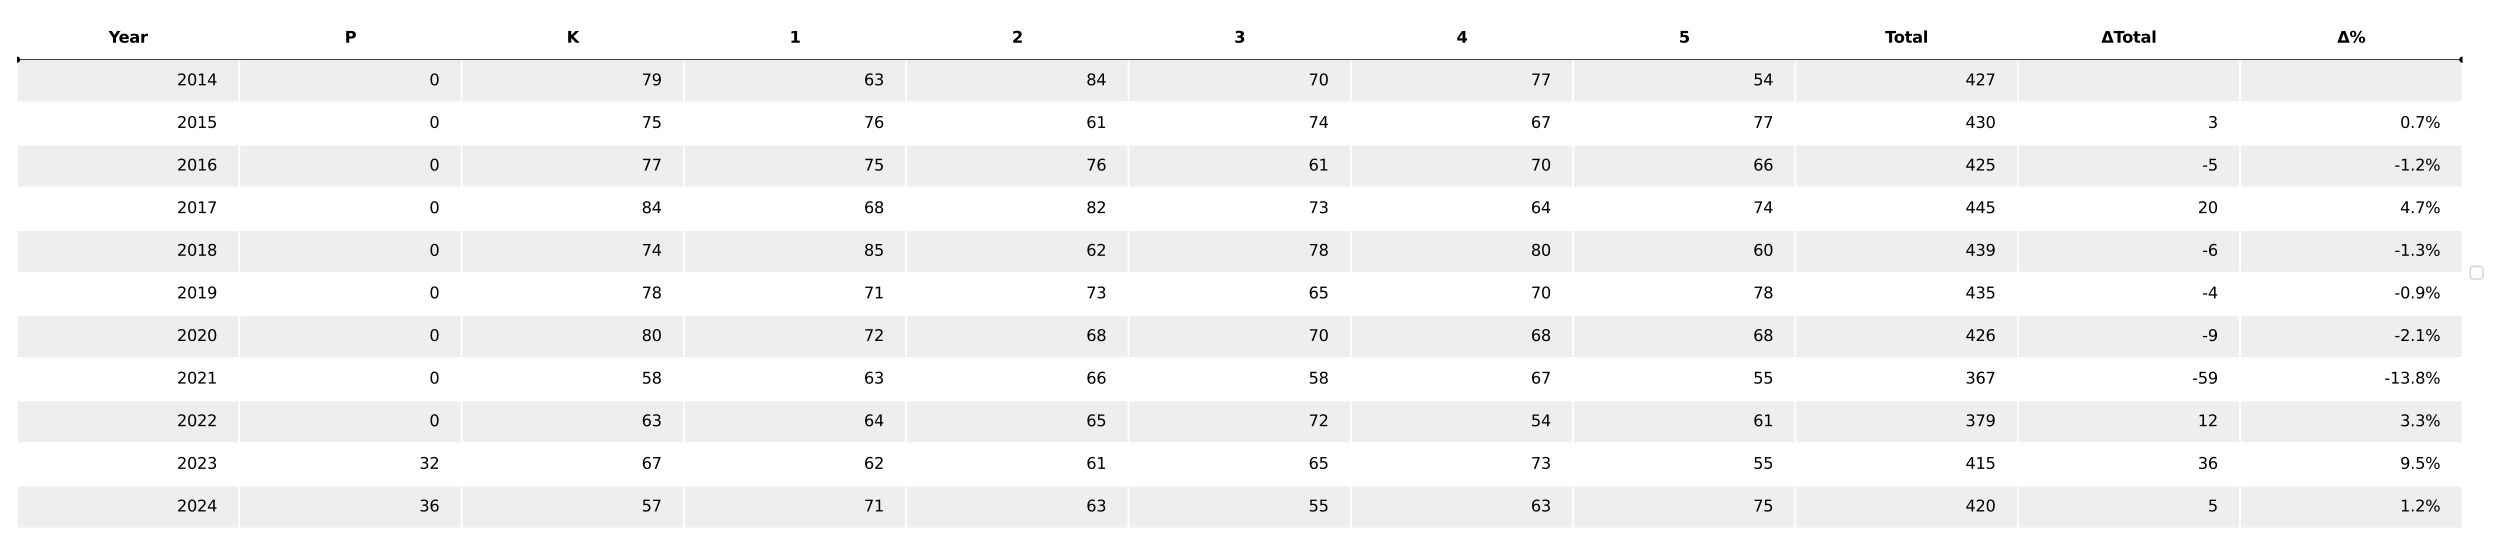 <?xml version="1.0" encoding="utf-8" standalone="no"?>
<!DOCTYPE svg PUBLIC "-//W3C//DTD SVG 1.1//EN"
  "http://www.w3.org/Graphics/SVG/1.1/DTD/svg11.dtd">
<svg xmlns:xlink="http://www.w3.org/1999/xlink" width="1584pt" height="345.6pt" viewBox="0 0 1584 345.6" xmlns="http://www.w3.org/2000/svg" version="1.1">
 <defs>
  <style type="text/css">*{stroke-linejoin: round; stroke-linecap: butt}</style>
 </defs>
 <g id="figure_1">
  <g id="patch_1">
   <path d="M 0 345.6 
L 1584 345.6 
L 1584 0 
L 0 0 
z
" style="fill: #ffffff"/>
  </g>
  <g id="axes_1">
   <g id="table_1">
    <g id="patch_2">
     <path d="M 10.8 37.8 
L 151.655 37.8 
L 151.655 10.8 
L 10.8 10.8 
z
" style="fill: #ffffff; stroke: #ffffff; stroke-linejoin: miter"/>
    </g>
    <g id="text_1">
     <!-- Year -->
     <g transform="translate(68.832 27.059) scale(0.1 -0.1)">
      <defs>
       <path id="DejaVuSans-Bold-59" d="M -63 4666 
L 1253 4666 
L 2316 3003 
L 3378 4666 
L 4697 4666 
L 2919 1966 
L 2919 0 
L 1716 0 
L 1716 1966 
L -63 4666 
z
" transform="scale(0.016)"/>
       <path id="DejaVuSans-Bold-65" d="M 4031 1759 
L 4031 1441 
L 1416 1441 
Q 1456 1047 1700 850 
Q 1944 653 2381 653 
Q 2734 653 3104 758 
Q 3475 863 3866 1075 
L 3866 213 
Q 3469 63 3072 -14 
Q 2675 -91 2278 -91 
Q 1328 -91 801 392 
Q 275 875 275 1747 
Q 275 2603 792 3093 
Q 1309 3584 2216 3584 
Q 3041 3584 3536 3087 
Q 4031 2591 4031 1759 
z
M 2881 2131 
Q 2881 2450 2695 2645 
Q 2509 2841 2209 2841 
Q 1884 2841 1681 2658 
Q 1478 2475 1428 2131 
L 2881 2131 
z
" transform="scale(0.016)"/>
       <path id="DejaVuSans-Bold-61" d="M 2106 1575 
Q 1756 1575 1579 1456 
Q 1403 1338 1403 1106 
Q 1403 894 1545 773 
Q 1688 653 1941 653 
Q 2256 653 2472 879 
Q 2688 1106 2688 1447 
L 2688 1575 
L 2106 1575 
z
M 3816 1997 
L 3816 0 
L 2688 0 
L 2688 519 
Q 2463 200 2181 54 
Q 1900 -91 1497 -91 
Q 953 -91 614 226 
Q 275 544 275 1050 
Q 275 1666 698 1953 
Q 1122 2241 2028 2241 
L 2688 2241 
L 2688 2328 
Q 2688 2594 2478 2717 
Q 2269 2841 1825 2841 
Q 1466 2841 1156 2769 
Q 847 2697 581 2553 
L 581 3406 
Q 941 3494 1303 3539 
Q 1666 3584 2028 3584 
Q 2975 3584 3395 3211 
Q 3816 2838 3816 1997 
z
" transform="scale(0.016)"/>
       <path id="DejaVuSans-Bold-72" d="M 3138 2547 
Q 2991 2616 2845 2648 
Q 2700 2681 2553 2681 
Q 2122 2681 1889 2404 
Q 1656 2128 1656 1613 
L 1656 0 
L 538 0 
L 538 3500 
L 1656 3500 
L 1656 2925 
Q 1872 3269 2151 3426 
Q 2431 3584 2822 3584 
Q 2878 3584 2943 3579 
Q 3009 3575 3134 3559 
L 3138 2547 
z
" transform="scale(0.016)"/>
      </defs>
      <use xlink:href="#DejaVuSans-Bold-59"/>
      <use xlink:href="#DejaVuSans-Bold-65" x="63.287"/>
      <use xlink:href="#DejaVuSans-Bold-61" x="131.109"/>
      <use xlink:href="#DejaVuSans-Bold-72" x="198.59"/>
     </g>
    </g>
    <g id="patch_3">
     <path d="M 151.655 37.8 
L 292.509 37.8 
L 292.509 10.8 
L 151.655 10.8 
z
" style="fill: #ffffff; stroke: #ffffff; stroke-linejoin: miter"/>
    </g>
    <g id="text_2">
     <!-- P -->
     <g transform="translate(218.417 27.059) scale(0.1 -0.1)">
      <defs>
       <path id="DejaVuSans-Bold-50" d="M 588 4666 
L 2584 4666 
Q 3475 4666 3951 4270 
Q 4428 3875 4428 3144 
Q 4428 2409 3951 2014 
Q 3475 1619 2584 1619 
L 1791 1619 
L 1791 0 
L 588 0 
L 588 4666 
z
M 1791 3794 
L 1791 2491 
L 2456 2491 
Q 2806 2491 2997 2661 
Q 3188 2831 3188 3144 
Q 3188 3456 2997 3625 
Q 2806 3794 2456 3794 
L 1791 3794 
z
" transform="scale(0.016)"/>
      </defs>
      <use xlink:href="#DejaVuSans-Bold-50"/>
     </g>
    </g>
    <g id="patch_4">
     <path d="M 292.509 37.8 
L 433.364 37.8 
L 433.364 10.8 
L 292.509 10.8 
z
" style="fill: #ffffff; stroke: #ffffff; stroke-linejoin: miter"/>
    </g>
    <g id="text_3">
     <!-- K -->
     <g transform="translate(359.062 27.059) scale(0.1 -0.1)">
      <defs>
       <path id="DejaVuSans-Bold-4b" d="M 588 4666 
L 1791 4666 
L 1791 2963 
L 3525 4666 
L 4922 4666 
L 2675 2456 
L 5153 0 
L 3647 0 
L 1791 1838 
L 1791 0 
L 588 0 
L 588 4666 
z
" transform="scale(0.016)"/>
      </defs>
      <use xlink:href="#DejaVuSans-Bold-4b"/>
     </g>
    </g>
    <g id="patch_5">
     <path d="M 433.364 37.8 
L 574.218 37.8 
L 574.218 10.8 
L 433.364 10.8 
z
" style="fill: #ffffff; stroke: #ffffff; stroke-linejoin: miter"/>
    </g>
    <g id="text_4">
     <!-- 1 -->
     <g transform="translate(500.312 27.059) scale(0.1 -0.1)">
      <defs>
       <path id="DejaVuSans-Bold-31" d="M 750 831 
L 1813 831 
L 1813 3847 
L 722 3622 
L 722 4441 
L 1806 4666 
L 2950 4666 
L 2950 831 
L 4013 831 
L 4013 0 
L 750 0 
L 750 831 
z
" transform="scale(0.016)"/>
      </defs>
      <use xlink:href="#DejaVuSans-Bold-31"/>
     </g>
    </g>
    <g id="patch_6">
     <path d="M 574.218 37.8 
L 715.073 37.8 
L 715.073 10.8 
L 574.218 10.8 
z
" style="fill: #ffffff; stroke: #ffffff; stroke-linejoin: miter"/>
    </g>
    <g id="text_5">
     <!-- 2 -->
     <g transform="translate(641.167 27.059) scale(0.1 -0.1)">
      <defs>
       <path id="DejaVuSans-Bold-32" d="M 1844 884 
L 3897 884 
L 3897 0 
L 506 0 
L 506 884 
L 2209 2388 
Q 2438 2594 2547 2791 
Q 2656 2988 2656 3200 
Q 2656 3528 2436 3728 
Q 2216 3928 1850 3928 
Q 1569 3928 1234 3808 
Q 900 3688 519 3450 
L 519 4475 
Q 925 4609 1322 4679 
Q 1719 4750 2100 4750 
Q 2938 4750 3402 4381 
Q 3866 4013 3866 3353 
Q 3866 2972 3669 2642 
Q 3472 2313 2841 1759 
L 1844 884 
z
" transform="scale(0.016)"/>
      </defs>
      <use xlink:href="#DejaVuSans-Bold-32"/>
     </g>
    </g>
    <g id="patch_7">
     <path d="M 715.073 37.8 
L 855.927 37.8 
L 855.927 10.8 
L 715.073 10.8 
z
" style="fill: #ffffff; stroke: #ffffff; stroke-linejoin: miter"/>
    </g>
    <g id="text_6">
     <!-- 3 -->
     <g transform="translate(782.021 27.059) scale(0.1 -0.1)">
      <defs>
       <path id="DejaVuSans-Bold-33" d="M 2981 2516 
Q 3453 2394 3698 2092 
Q 3944 1791 3944 1325 
Q 3944 631 3412 270 
Q 2881 -91 1863 -91 
Q 1503 -91 1142 -33 
Q 781 25 428 141 
L 428 1069 
Q 766 900 1098 814 
Q 1431 728 1753 728 
Q 2231 728 2486 893 
Q 2741 1059 2741 1369 
Q 2741 1688 2480 1852 
Q 2219 2016 1709 2016 
L 1228 2016 
L 1228 2791 
L 1734 2791 
Q 2188 2791 2409 2933 
Q 2631 3075 2631 3366 
Q 2631 3634 2415 3781 
Q 2200 3928 1806 3928 
Q 1516 3928 1219 3862 
Q 922 3797 628 3669 
L 628 4550 
Q 984 4650 1334 4700 
Q 1684 4750 2022 4750 
Q 2931 4750 3382 4451 
Q 3834 4153 3834 3553 
Q 3834 3144 3618 2883 
Q 3403 2622 2981 2516 
z
" transform="scale(0.016)"/>
      </defs>
      <use xlink:href="#DejaVuSans-Bold-33"/>
     </g>
    </g>
    <g id="patch_8">
     <path d="M 855.927 37.8 
L 996.782 37.8 
L 996.782 10.8 
L 855.927 10.8 
z
" style="fill: #ffffff; stroke: #ffffff; stroke-linejoin: miter"/>
    </g>
    <g id="text_7">
     <!-- 4 -->
     <g transform="translate(922.876 27.059) scale(0.1 -0.1)">
      <defs>
       <path id="DejaVuSans-Bold-34" d="M 2356 3675 
L 1038 1722 
L 2356 1722 
L 2356 3675 
z
M 2156 4666 
L 3494 4666 
L 3494 1722 
L 4159 1722 
L 4159 850 
L 3494 850 
L 3494 0 
L 2356 0 
L 2356 850 
L 288 850 
L 288 1881 
L 2156 4666 
z
" transform="scale(0.016)"/>
      </defs>
      <use xlink:href="#DejaVuSans-Bold-34"/>
     </g>
    </g>
    <g id="patch_9">
     <path d="M 996.782 37.8 
L 1137.636 37.8 
L 1137.636 10.8 
L 996.782 10.8 
z
" style="fill: #ffffff; stroke: #ffffff; stroke-linejoin: miter"/>
    </g>
    <g id="text_8">
     <!-- 5 -->
     <g transform="translate(1063.73 27.059) scale(0.1 -0.1)">
      <defs>
       <path id="DejaVuSans-Bold-35" d="M 678 4666 
L 3669 4666 
L 3669 3781 
L 1638 3781 
L 1638 3059 
Q 1775 3097 1914 3117 
Q 2053 3138 2203 3138 
Q 3056 3138 3531 2711 
Q 4006 2284 4006 1522 
Q 4006 766 3489 337 
Q 2972 -91 2053 -91 
Q 1656 -91 1267 -14 
Q 878 63 494 219 
L 494 1166 
Q 875 947 1217 837 
Q 1559 728 1863 728 
Q 2300 728 2551 942 
Q 2803 1156 2803 1522 
Q 2803 1891 2551 2103 
Q 2300 2316 1863 2316 
Q 1603 2316 1309 2248 
Q 1016 2181 678 2041 
L 678 4666 
z
" transform="scale(0.016)"/>
      </defs>
      <use xlink:href="#DejaVuSans-Bold-35"/>
     </g>
    </g>
    <g id="patch_10">
     <path d="M 1137.636 37.8 
L 1278.491 37.8 
L 1278.491 10.8 
L 1137.636 10.8 
z
" style="fill: #ffffff; stroke: #ffffff; stroke-linejoin: miter"/>
    </g>
    <g id="text_9">
     <!-- Total -->
     <g transform="translate(1194.402 27.059) scale(0.1 -0.1)">
      <defs>
       <path id="DejaVuSans-Bold-54" d="M 31 4666 
L 4331 4666 
L 4331 3756 
L 2784 3756 
L 2784 0 
L 1581 0 
L 1581 3756 
L 31 3756 
L 31 4666 
z
" transform="scale(0.016)"/>
       <path id="DejaVuSans-Bold-6f" d="M 2203 2784 
Q 1831 2784 1636 2517 
Q 1441 2250 1441 1747 
Q 1441 1244 1636 976 
Q 1831 709 2203 709 
Q 2569 709 2762 976 
Q 2956 1244 2956 1747 
Q 2956 2250 2762 2517 
Q 2569 2784 2203 2784 
z
M 2203 3584 
Q 3106 3584 3614 3096 
Q 4122 2609 4122 1747 
Q 4122 884 3614 396 
Q 3106 -91 2203 -91 
Q 1297 -91 786 396 
Q 275 884 275 1747 
Q 275 2609 786 3096 
Q 1297 3584 2203 3584 
z
" transform="scale(0.016)"/>
       <path id="DejaVuSans-Bold-74" d="M 1759 4494 
L 1759 3500 
L 2913 3500 
L 2913 2700 
L 1759 2700 
L 1759 1216 
Q 1759 972 1856 886 
Q 1953 800 2241 800 
L 2816 800 
L 2816 0 
L 1856 0 
Q 1194 0 917 276 
Q 641 553 641 1216 
L 641 2700 
L 84 2700 
L 84 3500 
L 641 3500 
L 641 4494 
L 1759 4494 
z
" transform="scale(0.016)"/>
       <path id="DejaVuSans-Bold-6c" d="M 538 4863 
L 1656 4863 
L 1656 0 
L 538 0 
L 538 4863 
z
" transform="scale(0.016)"/>
      </defs>
      <use xlink:href="#DejaVuSans-Bold-54"/>
      <use xlink:href="#DejaVuSans-Bold-6f" x="54.963"/>
      <use xlink:href="#DejaVuSans-Bold-74" x="123.664"/>
      <use xlink:href="#DejaVuSans-Bold-61" x="171.467"/>
      <use xlink:href="#DejaVuSans-Bold-6c" x="238.947"/>
     </g>
    </g>
    <g id="patch_11">
     <path d="M 1278.491 37.8 
L 1419.345 37.8 
L 1419.345 10.8 
L 1278.491 10.8 
z
" style="fill: #ffffff; stroke: #ffffff; stroke-linejoin: miter"/>
    </g>
    <g id="text_10">
     <!-- ΔTotal -->
     <g transform="translate(1331.387 27.059) scale(0.1 -0.1)">
      <defs>
       <path id="DejaVuSans-Bold-394" d="M 4922 0 
L 31 0 
L 1759 4666 
L 3194 4666 
L 4922 0 
z
M 1559 909 
L 3384 909 
L 2478 3572 
L 1559 909 
z
" transform="scale(0.016)"/>
      </defs>
      <use xlink:href="#DejaVuSans-Bold-394"/>
      <use xlink:href="#DejaVuSans-Bold-54" x="77.393"/>
      <use xlink:href="#DejaVuSans-Bold-6f" x="132.355"/>
      <use xlink:href="#DejaVuSans-Bold-74" x="201.057"/>
      <use xlink:href="#DejaVuSans-Bold-61" x="248.859"/>
      <use xlink:href="#DejaVuSans-Bold-6c" x="316.34"/>
     </g>
    </g>
    <g id="patch_12">
     <path d="M 1419.345 37.8 
L 1560.2 37.8 
L 1560.2 10.8 
L 1419.345 10.8 
z
" style="fill: #ffffff; stroke: #ffffff; stroke-linejoin: miter"/>
    </g>
    <g id="text_11">
     <!-- Δ% -->
     <g transform="translate(1480.893 27.059) scale(0.1 -0.1)">
      <defs>
       <path id="DejaVuSans-Bold-25" d="M 4959 1925 
Q 4738 1925 4616 1733 
Q 4494 1541 4494 1184 
Q 4494 825 4614 633 
Q 4734 441 4959 441 
Q 5184 441 5303 633 
Q 5422 825 5422 1184 
Q 5422 1541 5301 1733 
Q 5181 1925 4959 1925 
z
M 4959 2450 
Q 5541 2450 5875 2112 
Q 6209 1775 6209 1184 
Q 6209 594 5875 251 
Q 5541 -91 4959 -91 
Q 4378 -91 4042 251 
Q 3706 594 3706 1184 
Q 3706 1772 4042 2111 
Q 4378 2450 4959 2450 
z
M 2094 -91 
L 1403 -91 
L 4319 4750 
L 5013 4750 
L 2094 -91 
z
M 1453 4750 
Q 2034 4750 2367 4411 
Q 2700 4072 2700 3481 
Q 2700 2891 2367 2550 
Q 2034 2209 1453 2209 
Q 872 2209 539 2550 
Q 206 2891 206 3481 
Q 206 4072 539 4411 
Q 872 4750 1453 4750 
z
M 1453 4225 
Q 1228 4225 1106 4031 
Q 984 3838 984 3481 
Q 984 3122 1106 2926 
Q 1228 2731 1453 2731 
Q 1678 2731 1798 2926 
Q 1919 3122 1919 3481 
Q 1919 3838 1797 4031 
Q 1675 4225 1453 4225 
z
" transform="scale(0.016)"/>
      </defs>
      <use xlink:href="#DejaVuSans-Bold-394"/>
      <use xlink:href="#DejaVuSans-Bold-25" x="77.393"/>
     </g>
    </g>
    <g id="patch_13">
     <path d="M 10.8 64.8 
L 151.655 64.8 
L 151.655 37.8 
L 10.8 37.8 
z
" style="fill: #eeeeee; stroke: #ffffff; stroke-linejoin: miter"/>
    </g>
    <g id="text_12">
     <!-- 2014 -->
     <g transform="translate(112.119 54.059) scale(0.1 -0.1)">
      <defs>
       <path id="DejaVuSans-32" d="M 1228 531 
L 3431 531 
L 3431 0 
L 469 0 
L 469 531 
Q 828 903 1448 1529 
Q 2069 2156 2228 2338 
Q 2531 2678 2651 2914 
Q 2772 3150 2772 3378 
Q 2772 3750 2511 3984 
Q 2250 4219 1831 4219 
Q 1534 4219 1204 4116 
Q 875 4013 500 3803 
L 500 4441 
Q 881 4594 1212 4672 
Q 1544 4750 1819 4750 
Q 2544 4750 2975 4387 
Q 3406 4025 3406 3419 
Q 3406 3131 3298 2873 
Q 3191 2616 2906 2266 
Q 2828 2175 2409 1742 
Q 1991 1309 1228 531 
z
" transform="scale(0.016)"/>
       <path id="DejaVuSans-30" d="M 2034 4250 
Q 1547 4250 1301 3770 
Q 1056 3291 1056 2328 
Q 1056 1369 1301 889 
Q 1547 409 2034 409 
Q 2525 409 2770 889 
Q 3016 1369 3016 2328 
Q 3016 3291 2770 3770 
Q 2525 4250 2034 4250 
z
M 2034 4750 
Q 2819 4750 3233 4129 
Q 3647 3509 3647 2328 
Q 3647 1150 3233 529 
Q 2819 -91 2034 -91 
Q 1250 -91 836 529 
Q 422 1150 422 2328 
Q 422 3509 836 4129 
Q 1250 4750 2034 4750 
z
" transform="scale(0.016)"/>
       <path id="DejaVuSans-31" d="M 794 531 
L 1825 531 
L 1825 4091 
L 703 3866 
L 703 4441 
L 1819 4666 
L 2450 4666 
L 2450 531 
L 3481 531 
L 3481 0 
L 794 0 
L 794 531 
z
" transform="scale(0.016)"/>
       <path id="DejaVuSans-34" d="M 2419 4116 
L 825 1625 
L 2419 1625 
L 2419 4116 
z
M 2253 4666 
L 3047 4666 
L 3047 1625 
L 3713 1625 
L 3713 1100 
L 3047 1100 
L 3047 0 
L 2419 0 
L 2419 1100 
L 313 1100 
L 313 1709 
L 2253 4666 
z
" transform="scale(0.016)"/>
      </defs>
      <use xlink:href="#DejaVuSans-32"/>
      <use xlink:href="#DejaVuSans-30" x="63.623"/>
      <use xlink:href="#DejaVuSans-31" x="127.246"/>
      <use xlink:href="#DejaVuSans-34" x="190.869"/>
     </g>
    </g>
    <g id="patch_14">
     <path d="M 151.655 64.8 
L 292.509 64.8 
L 292.509 37.8 
L 151.655 37.8 
z
" style="fill: #eeeeee; stroke: #ffffff; stroke-linejoin: miter"/>
    </g>
    <g id="text_13">
     <!-- 0 -->
     <g transform="translate(272.061 54.059) scale(0.1 -0.1)">
      <use xlink:href="#DejaVuSans-30"/>
     </g>
    </g>
    <g id="patch_15">
     <path d="M 292.509 64.8 
L 433.364 64.8 
L 433.364 37.8 
L 292.509 37.8 
z
" style="fill: #eeeeee; stroke: #ffffff; stroke-linejoin: miter"/>
    </g>
    <g id="text_14">
     <!-- 79 -->
     <g transform="translate(406.553 54.059) scale(0.1 -0.1)">
      <defs>
       <path id="DejaVuSans-37" d="M 525 4666 
L 3525 4666 
L 3525 4397 
L 1831 0 
L 1172 0 
L 2766 4134 
L 525 4134 
L 525 4666 
z
" transform="scale(0.016)"/>
       <path id="DejaVuSans-39" d="M 703 97 
L 703 672 
Q 941 559 1184 500 
Q 1428 441 1663 441 
Q 2288 441 2617 861 
Q 2947 1281 2994 2138 
Q 2813 1869 2534 1725 
Q 2256 1581 1919 1581 
Q 1219 1581 811 2004 
Q 403 2428 403 3163 
Q 403 3881 828 4315 
Q 1253 4750 1959 4750 
Q 2769 4750 3195 4129 
Q 3622 3509 3622 2328 
Q 3622 1225 3098 567 
Q 2575 -91 1691 -91 
Q 1453 -91 1209 -44 
Q 966 3 703 97 
z
M 1959 2075 
Q 2384 2075 2632 2365 
Q 2881 2656 2881 3163 
Q 2881 3666 2632 3958 
Q 2384 4250 1959 4250 
Q 1534 4250 1286 3958 
Q 1038 3666 1038 3163 
Q 1038 2656 1286 2365 
Q 1534 2075 1959 2075 
z
" transform="scale(0.016)"/>
      </defs>
      <use xlink:href="#DejaVuSans-37"/>
      <use xlink:href="#DejaVuSans-39" x="63.623"/>
     </g>
    </g>
    <g id="patch_16">
     <path d="M 433.364 64.8 
L 574.218 64.8 
L 574.218 37.8 
L 433.364 37.8 
z
" style="fill: #eeeeee; stroke: #ffffff; stroke-linejoin: miter"/>
    </g>
    <g id="text_15">
     <!-- 63 -->
     <g transform="translate(547.408 54.059) scale(0.1 -0.1)">
      <defs>
       <path id="DejaVuSans-36" d="M 2113 2584 
Q 1688 2584 1439 2293 
Q 1191 2003 1191 1497 
Q 1191 994 1439 701 
Q 1688 409 2113 409 
Q 2538 409 2786 701 
Q 3034 994 3034 1497 
Q 3034 2003 2786 2293 
Q 2538 2584 2113 2584 
z
M 3366 4563 
L 3366 3988 
Q 3128 4100 2886 4159 
Q 2644 4219 2406 4219 
Q 1781 4219 1451 3797 
Q 1122 3375 1075 2522 
Q 1259 2794 1537 2939 
Q 1816 3084 2150 3084 
Q 2853 3084 3261 2657 
Q 3669 2231 3669 1497 
Q 3669 778 3244 343 
Q 2819 -91 2113 -91 
Q 1303 -91 875 529 
Q 447 1150 447 2328 
Q 447 3434 972 4092 
Q 1497 4750 2381 4750 
Q 2619 4750 2861 4703 
Q 3103 4656 3366 4563 
z
" transform="scale(0.016)"/>
       <path id="DejaVuSans-33" d="M 2597 2516 
Q 3050 2419 3304 2112 
Q 3559 1806 3559 1356 
Q 3559 666 3084 287 
Q 2609 -91 1734 -91 
Q 1441 -91 1130 -33 
Q 819 25 488 141 
L 488 750 
Q 750 597 1062 519 
Q 1375 441 1716 441 
Q 2309 441 2620 675 
Q 2931 909 2931 1356 
Q 2931 1769 2642 2001 
Q 2353 2234 1838 2234 
L 1294 2234 
L 1294 2753 
L 1863 2753 
Q 2328 2753 2575 2939 
Q 2822 3125 2822 3475 
Q 2822 3834 2567 4026 
Q 2313 4219 1838 4219 
Q 1578 4219 1281 4162 
Q 984 4106 628 3988 
L 628 4550 
Q 988 4650 1302 4700 
Q 1616 4750 1894 4750 
Q 2613 4750 3031 4423 
Q 3450 4097 3450 3541 
Q 3450 3153 3228 2886 
Q 3006 2619 2597 2516 
z
" transform="scale(0.016)"/>
      </defs>
      <use xlink:href="#DejaVuSans-36"/>
      <use xlink:href="#DejaVuSans-33" x="63.623"/>
     </g>
    </g>
    <g id="patch_17">
     <path d="M 574.218 64.8 
L 715.073 64.8 
L 715.073 37.8 
L 574.218 37.8 
z
" style="fill: #eeeeee; stroke: #ffffff; stroke-linejoin: miter"/>
    </g>
    <g id="text_16">
     <!-- 84 -->
     <g transform="translate(688.262 54.059) scale(0.1 -0.1)">
      <defs>
       <path id="DejaVuSans-38" d="M 2034 2216 
Q 1584 2216 1326 1975 
Q 1069 1734 1069 1313 
Q 1069 891 1326 650 
Q 1584 409 2034 409 
Q 2484 409 2743 651 
Q 3003 894 3003 1313 
Q 3003 1734 2745 1975 
Q 2488 2216 2034 2216 
z
M 1403 2484 
Q 997 2584 770 2862 
Q 544 3141 544 3541 
Q 544 4100 942 4425 
Q 1341 4750 2034 4750 
Q 2731 4750 3128 4425 
Q 3525 4100 3525 3541 
Q 3525 3141 3298 2862 
Q 3072 2584 2669 2484 
Q 3125 2378 3379 2068 
Q 3634 1759 3634 1313 
Q 3634 634 3220 271 
Q 2806 -91 2034 -91 
Q 1263 -91 848 271 
Q 434 634 434 1313 
Q 434 1759 690 2068 
Q 947 2378 1403 2484 
z
M 1172 3481 
Q 1172 3119 1398 2916 
Q 1625 2713 2034 2713 
Q 2441 2713 2670 2916 
Q 2900 3119 2900 3481 
Q 2900 3844 2670 4047 
Q 2441 4250 2034 4250 
Q 1625 4250 1398 4047 
Q 1172 3844 1172 3481 
z
" transform="scale(0.016)"/>
      </defs>
      <use xlink:href="#DejaVuSans-38"/>
      <use xlink:href="#DejaVuSans-34" x="63.623"/>
     </g>
    </g>
    <g id="patch_18">
     <path d="M 715.073 64.8 
L 855.927 64.8 
L 855.927 37.8 
L 715.073 37.8 
z
" style="fill: #eeeeee; stroke: #ffffff; stroke-linejoin: miter"/>
    </g>
    <g id="text_17">
     <!-- 70 -->
     <g transform="translate(829.117 54.059) scale(0.1 -0.1)">
      <use xlink:href="#DejaVuSans-37"/>
      <use xlink:href="#DejaVuSans-30" x="63.623"/>
     </g>
    </g>
    <g id="patch_19">
     <path d="M 855.927 64.8 
L 996.782 64.8 
L 996.782 37.8 
L 855.927 37.8 
z
" style="fill: #eeeeee; stroke: #ffffff; stroke-linejoin: miter"/>
    </g>
    <g id="text_18">
     <!-- 77 -->
     <g transform="translate(969.971 54.059) scale(0.1 -0.1)">
      <use xlink:href="#DejaVuSans-37"/>
      <use xlink:href="#DejaVuSans-37" x="63.623"/>
     </g>
    </g>
    <g id="patch_20">
     <path d="M 996.782 64.8 
L 1137.636 64.8 
L 1137.636 37.8 
L 996.782 37.8 
z
" style="fill: #eeeeee; stroke: #ffffff; stroke-linejoin: miter"/>
    </g>
    <g id="text_19">
     <!-- 54 -->
     <g transform="translate(1110.826 54.059) scale(0.1 -0.1)">
      <defs>
       <path id="DejaVuSans-35" d="M 691 4666 
L 3169 4666 
L 3169 4134 
L 1269 4134 
L 1269 2991 
Q 1406 3038 1543 3061 
Q 1681 3084 1819 3084 
Q 2600 3084 3056 2656 
Q 3513 2228 3513 1497 
Q 3513 744 3044 326 
Q 2575 -91 1722 -91 
Q 1428 -91 1123 -41 
Q 819 9 494 109 
L 494 744 
Q 775 591 1075 516 
Q 1375 441 1709 441 
Q 2250 441 2565 725 
Q 2881 1009 2881 1497 
Q 2881 1984 2565 2268 
Q 2250 2553 1709 2553 
Q 1456 2553 1204 2497 
Q 953 2441 691 2322 
L 691 4666 
z
" transform="scale(0.016)"/>
      </defs>
      <use xlink:href="#DejaVuSans-35"/>
      <use xlink:href="#DejaVuSans-34" x="63.623"/>
     </g>
    </g>
    <g id="patch_21">
     <path d="M 1137.636 64.8 
L 1278.491 64.8 
L 1278.491 37.8 
L 1137.636 37.8 
z
" style="fill: #eeeeee; stroke: #ffffff; stroke-linejoin: miter"/>
    </g>
    <g id="text_20">
     <!-- 427 -->
     <g transform="translate(1245.318 54.059) scale(0.1 -0.1)">
      <use xlink:href="#DejaVuSans-34"/>
      <use xlink:href="#DejaVuSans-32" x="63.623"/>
      <use xlink:href="#DejaVuSans-37" x="127.246"/>
     </g>
    </g>
    <g id="patch_22">
     <path d="M 1278.491 64.8 
L 1419.345 64.8 
L 1419.345 37.8 
L 1278.491 37.8 
z
" style="fill: #eeeeee; stroke: #ffffff; stroke-linejoin: miter"/>
    </g>
    <g id="patch_23">
     <path d="M 1419.345 64.8 
L 1560.2 64.8 
L 1560.2 37.8 
L 1419.345 37.8 
z
" style="fill: #eeeeee; stroke: #ffffff; stroke-linejoin: miter"/>
    </g>
    <g id="patch_24">
     <path d="M 10.8 91.8 
L 151.655 91.8 
L 151.655 64.8 
L 10.8 64.8 
z
" style="fill: #ffffff; stroke: #ffffff; stroke-linejoin: miter"/>
    </g>
    <g id="text_21">
     <!-- 2015 -->
     <g transform="translate(112.119 81.059) scale(0.1 -0.1)">
      <use xlink:href="#DejaVuSans-32"/>
      <use xlink:href="#DejaVuSans-30" x="63.623"/>
      <use xlink:href="#DejaVuSans-31" x="127.246"/>
      <use xlink:href="#DejaVuSans-35" x="190.869"/>
     </g>
    </g>
    <g id="patch_25">
     <path d="M 151.655 91.8 
L 292.509 91.8 
L 292.509 64.8 
L 151.655 64.8 
z
" style="fill: #ffffff; stroke: #ffffff; stroke-linejoin: miter"/>
    </g>
    <g id="text_22">
     <!-- 0 -->
     <g transform="translate(272.061 81.059) scale(0.1 -0.1)">
      <use xlink:href="#DejaVuSans-30"/>
     </g>
    </g>
    <g id="patch_26">
     <path d="M 292.509 91.8 
L 433.364 91.8 
L 433.364 64.8 
L 292.509 64.8 
z
" style="fill: #ffffff; stroke: #ffffff; stroke-linejoin: miter"/>
    </g>
    <g id="text_23">
     <!-- 75 -->
     <g transform="translate(406.553 81.059) scale(0.1 -0.1)">
      <use xlink:href="#DejaVuSans-37"/>
      <use xlink:href="#DejaVuSans-35" x="63.623"/>
     </g>
    </g>
    <g id="patch_27">
     <path d="M 433.364 91.8 
L 574.218 91.8 
L 574.218 64.8 
L 433.364 64.8 
z
" style="fill: #ffffff; stroke: #ffffff; stroke-linejoin: miter"/>
    </g>
    <g id="text_24">
     <!-- 76 -->
     <g transform="translate(547.408 81.059) scale(0.1 -0.1)">
      <use xlink:href="#DejaVuSans-37"/>
      <use xlink:href="#DejaVuSans-36" x="63.623"/>
     </g>
    </g>
    <g id="patch_28">
     <path d="M 574.218 91.8 
L 715.073 91.8 
L 715.073 64.8 
L 574.218 64.8 
z
" style="fill: #ffffff; stroke: #ffffff; stroke-linejoin: miter"/>
    </g>
    <g id="text_25">
     <!-- 61 -->
     <g transform="translate(688.262 81.059) scale(0.1 -0.1)">
      <use xlink:href="#DejaVuSans-36"/>
      <use xlink:href="#DejaVuSans-31" x="63.623"/>
     </g>
    </g>
    <g id="patch_29">
     <path d="M 715.073 91.8 
L 855.927 91.8 
L 855.927 64.8 
L 715.073 64.8 
z
" style="fill: #ffffff; stroke: #ffffff; stroke-linejoin: miter"/>
    </g>
    <g id="text_26">
     <!-- 74 -->
     <g transform="translate(829.117 81.059) scale(0.1 -0.1)">
      <use xlink:href="#DejaVuSans-37"/>
      <use xlink:href="#DejaVuSans-34" x="63.623"/>
     </g>
    </g>
    <g id="patch_30">
     <path d="M 855.927 91.8 
L 996.782 91.8 
L 996.782 64.8 
L 855.927 64.8 
z
" style="fill: #ffffff; stroke: #ffffff; stroke-linejoin: miter"/>
    </g>
    <g id="text_27">
     <!-- 67 -->
     <g transform="translate(969.971 81.059) scale(0.1 -0.1)">
      <use xlink:href="#DejaVuSans-36"/>
      <use xlink:href="#DejaVuSans-37" x="63.623"/>
     </g>
    </g>
    <g id="patch_31">
     <path d="M 996.782 91.8 
L 1137.636 91.8 
L 1137.636 64.8 
L 996.782 64.8 
z
" style="fill: #ffffff; stroke: #ffffff; stroke-linejoin: miter"/>
    </g>
    <g id="text_28">
     <!-- 77 -->
     <g transform="translate(1110.826 81.059) scale(0.1 -0.1)">
      <use xlink:href="#DejaVuSans-37"/>
      <use xlink:href="#DejaVuSans-37" x="63.623"/>
     </g>
    </g>
    <g id="patch_32">
     <path d="M 1137.636 91.8 
L 1278.491 91.8 
L 1278.491 64.8 
L 1137.636 64.8 
z
" style="fill: #ffffff; stroke: #ffffff; stroke-linejoin: miter"/>
    </g>
    <g id="text_29">
     <!-- 430 -->
     <g transform="translate(1245.318 81.059) scale(0.1 -0.1)">
      <use xlink:href="#DejaVuSans-34"/>
      <use xlink:href="#DejaVuSans-33" x="63.623"/>
      <use xlink:href="#DejaVuSans-30" x="127.246"/>
     </g>
    </g>
    <g id="patch_33">
     <path d="M 1278.491 91.8 
L 1419.345 91.8 
L 1419.345 64.8 
L 1278.491 64.8 
z
" style="fill: #ffffff; stroke: #ffffff; stroke-linejoin: miter"/>
    </g>
    <g id="text_30">
     <!-- 3 -->
     <g transform="translate(1398.898 81.059) scale(0.1 -0.1)">
      <use xlink:href="#DejaVuSans-33"/>
     </g>
    </g>
    <g id="patch_34">
     <path d="M 1419.345 91.8 
L 1560.2 91.8 
L 1560.2 64.8 
L 1419.345 64.8 
z
" style="fill: #ffffff; stroke: #ffffff; stroke-linejoin: miter"/>
    </g>
    <g id="text_31">
     <!-- 0.7% -->
     <g transform="translate(1520.71 81.059) scale(0.1 -0.1)">
      <defs>
       <path id="DejaVuSans-2e" d="M 684 794 
L 1344 794 
L 1344 0 
L 684 0 
L 684 794 
z
" transform="scale(0.016)"/>
       <path id="DejaVuSans-25" d="M 4653 2053 
Q 4381 2053 4226 1822 
Q 4072 1591 4072 1178 
Q 4072 772 4226 539 
Q 4381 306 4653 306 
Q 4919 306 5073 539 
Q 5228 772 5228 1178 
Q 5228 1588 5073 1820 
Q 4919 2053 4653 2053 
z
M 4653 2450 
Q 5147 2450 5437 2106 
Q 5728 1763 5728 1178 
Q 5728 594 5436 251 
Q 5144 -91 4653 -91 
Q 4153 -91 3862 251 
Q 3572 594 3572 1178 
Q 3572 1766 3864 2108 
Q 4156 2450 4653 2450 
z
M 1428 4353 
Q 1159 4353 1004 4120 
Q 850 3888 850 3481 
Q 850 3069 1003 2837 
Q 1156 2606 1428 2606 
Q 1700 2606 1854 2837 
Q 2009 3069 2009 3481 
Q 2009 3884 1853 4118 
Q 1697 4353 1428 4353 
z
M 4250 4750 
L 4750 4750 
L 1831 -91 
L 1331 -91 
L 4250 4750 
z
M 1428 4750 
Q 1922 4750 2215 4408 
Q 2509 4066 2509 3481 
Q 2509 2891 2217 2550 
Q 1925 2209 1428 2209 
Q 931 2209 642 2551 
Q 353 2894 353 3481 
Q 353 4063 643 4406 
Q 934 4750 1428 4750 
z
" transform="scale(0.016)"/>
      </defs>
      <use xlink:href="#DejaVuSans-30"/>
      <use xlink:href="#DejaVuSans-2e" x="63.623"/>
      <use xlink:href="#DejaVuSans-37" x="95.41"/>
      <use xlink:href="#DejaVuSans-25" x="159.033"/>
     </g>
    </g>
    <g id="patch_35">
     <path d="M 10.8 118.8 
L 151.655 118.8 
L 151.655 91.8 
L 10.8 91.8 
z
" style="fill: #eeeeee; stroke: #ffffff; stroke-linejoin: miter"/>
    </g>
    <g id="text_32">
     <!-- 2016 -->
     <g transform="translate(112.119 108.059) scale(0.1 -0.1)">
      <use xlink:href="#DejaVuSans-32"/>
      <use xlink:href="#DejaVuSans-30" x="63.623"/>
      <use xlink:href="#DejaVuSans-31" x="127.246"/>
      <use xlink:href="#DejaVuSans-36" x="190.869"/>
     </g>
    </g>
    <g id="patch_36">
     <path d="M 151.655 118.8 
L 292.509 118.8 
L 292.509 91.8 
L 151.655 91.8 
z
" style="fill: #eeeeee; stroke: #ffffff; stroke-linejoin: miter"/>
    </g>
    <g id="text_33">
     <!-- 0 -->
     <g transform="translate(272.061 108.059) scale(0.1 -0.1)">
      <use xlink:href="#DejaVuSans-30"/>
     </g>
    </g>
    <g id="patch_37">
     <path d="M 292.509 118.8 
L 433.364 118.8 
L 433.364 91.8 
L 292.509 91.8 
z
" style="fill: #eeeeee; stroke: #ffffff; stroke-linejoin: miter"/>
    </g>
    <g id="text_34">
     <!-- 77 -->
     <g transform="translate(406.553 108.059) scale(0.1 -0.1)">
      <use xlink:href="#DejaVuSans-37"/>
      <use xlink:href="#DejaVuSans-37" x="63.623"/>
     </g>
    </g>
    <g id="patch_38">
     <path d="M 433.364 118.8 
L 574.218 118.8 
L 574.218 91.8 
L 433.364 91.8 
z
" style="fill: #eeeeee; stroke: #ffffff; stroke-linejoin: miter"/>
    </g>
    <g id="text_35">
     <!-- 75 -->
     <g transform="translate(547.408 108.059) scale(0.1 -0.1)">
      <use xlink:href="#DejaVuSans-37"/>
      <use xlink:href="#DejaVuSans-35" x="63.623"/>
     </g>
    </g>
    <g id="patch_39">
     <path d="M 574.218 118.8 
L 715.073 118.8 
L 715.073 91.8 
L 574.218 91.8 
z
" style="fill: #eeeeee; stroke: #ffffff; stroke-linejoin: miter"/>
    </g>
    <g id="text_36">
     <!-- 76 -->
     <g transform="translate(688.262 108.059) scale(0.1 -0.1)">
      <use xlink:href="#DejaVuSans-37"/>
      <use xlink:href="#DejaVuSans-36" x="63.623"/>
     </g>
    </g>
    <g id="patch_40">
     <path d="M 715.073 118.8 
L 855.927 118.8 
L 855.927 91.8 
L 715.073 91.8 
z
" style="fill: #eeeeee; stroke: #ffffff; stroke-linejoin: miter"/>
    </g>
    <g id="text_37">
     <!-- 61 -->
     <g transform="translate(829.117 108.059) scale(0.1 -0.1)">
      <use xlink:href="#DejaVuSans-36"/>
      <use xlink:href="#DejaVuSans-31" x="63.623"/>
     </g>
    </g>
    <g id="patch_41">
     <path d="M 855.927 118.8 
L 996.782 118.8 
L 996.782 91.8 
L 855.927 91.8 
z
" style="fill: #eeeeee; stroke: #ffffff; stroke-linejoin: miter"/>
    </g>
    <g id="text_38">
     <!-- 70 -->
     <g transform="translate(969.971 108.059) scale(0.1 -0.1)">
      <use xlink:href="#DejaVuSans-37"/>
      <use xlink:href="#DejaVuSans-30" x="63.623"/>
     </g>
    </g>
    <g id="patch_42">
     <path d="M 996.782 118.8 
L 1137.636 118.8 
L 1137.636 91.8 
L 996.782 91.8 
z
" style="fill: #eeeeee; stroke: #ffffff; stroke-linejoin: miter"/>
    </g>
    <g id="text_39">
     <!-- 66 -->
     <g transform="translate(1110.826 108.059) scale(0.1 -0.1)">
      <use xlink:href="#DejaVuSans-36"/>
      <use xlink:href="#DejaVuSans-36" x="63.623"/>
     </g>
    </g>
    <g id="patch_43">
     <path d="M 1137.636 118.8 
L 1278.491 118.8 
L 1278.491 91.8 
L 1137.636 91.8 
z
" style="fill: #eeeeee; stroke: #ffffff; stroke-linejoin: miter"/>
    </g>
    <g id="text_40">
     <!-- 425 -->
     <g transform="translate(1245.318 108.059) scale(0.1 -0.1)">
      <use xlink:href="#DejaVuSans-34"/>
      <use xlink:href="#DejaVuSans-32" x="63.623"/>
      <use xlink:href="#DejaVuSans-35" x="127.246"/>
     </g>
    </g>
    <g id="patch_44">
     <path d="M 1278.491 118.8 
L 1419.345 118.8 
L 1419.345 91.8 
L 1278.491 91.8 
z
" style="fill: #eeeeee; stroke: #ffffff; stroke-linejoin: miter"/>
    </g>
    <g id="text_41">
     <!-- -5 -->
     <g transform="translate(1395.29 108.059) scale(0.1 -0.1)">
      <defs>
       <path id="DejaVuSans-2d" d="M 313 2009 
L 1997 2009 
L 1997 1497 
L 313 1497 
L 313 2009 
z
" transform="scale(0.016)"/>
      </defs>
      <use xlink:href="#DejaVuSans-2d"/>
      <use xlink:href="#DejaVuSans-35" x="36.084"/>
     </g>
    </g>
    <g id="patch_45">
     <path d="M 1419.345 118.8 
L 1560.2 118.8 
L 1560.2 91.8 
L 1419.345 91.8 
z
" style="fill: #eeeeee; stroke: #ffffff; stroke-linejoin: miter"/>
    </g>
    <g id="text_42">
     <!-- -1.2% -->
     <g transform="translate(1517.102 108.059) scale(0.1 -0.1)">
      <use xlink:href="#DejaVuSans-2d"/>
      <use xlink:href="#DejaVuSans-31" x="36.084"/>
      <use xlink:href="#DejaVuSans-2e" x="99.707"/>
      <use xlink:href="#DejaVuSans-32" x="131.494"/>
      <use xlink:href="#DejaVuSans-25" x="195.117"/>
     </g>
    </g>
    <g id="patch_46">
     <path d="M 10.8 145.8 
L 151.655 145.8 
L 151.655 118.8 
L 10.8 118.8 
z
" style="fill: #ffffff; stroke: #ffffff; stroke-linejoin: miter"/>
    </g>
    <g id="text_43">
     <!-- 2017 -->
     <g transform="translate(112.119 135.059) scale(0.1 -0.1)">
      <use xlink:href="#DejaVuSans-32"/>
      <use xlink:href="#DejaVuSans-30" x="63.623"/>
      <use xlink:href="#DejaVuSans-31" x="127.246"/>
      <use xlink:href="#DejaVuSans-37" x="190.869"/>
     </g>
    </g>
    <g id="patch_47">
     <path d="M 151.655 145.8 
L 292.509 145.8 
L 292.509 118.8 
L 151.655 118.8 
z
" style="fill: #ffffff; stroke: #ffffff; stroke-linejoin: miter"/>
    </g>
    <g id="text_44">
     <!-- 0 -->
     <g transform="translate(272.061 135.059) scale(0.1 -0.1)">
      <use xlink:href="#DejaVuSans-30"/>
     </g>
    </g>
    <g id="patch_48">
     <path d="M 292.509 145.8 
L 433.364 145.8 
L 433.364 118.8 
L 292.509 118.8 
z
" style="fill: #ffffff; stroke: #ffffff; stroke-linejoin: miter"/>
    </g>
    <g id="text_45">
     <!-- 84 -->
     <g transform="translate(406.553 135.059) scale(0.1 -0.1)">
      <use xlink:href="#DejaVuSans-38"/>
      <use xlink:href="#DejaVuSans-34" x="63.623"/>
     </g>
    </g>
    <g id="patch_49">
     <path d="M 433.364 145.8 
L 574.218 145.8 
L 574.218 118.8 
L 433.364 118.8 
z
" style="fill: #ffffff; stroke: #ffffff; stroke-linejoin: miter"/>
    </g>
    <g id="text_46">
     <!-- 68 -->
     <g transform="translate(547.408 135.059) scale(0.1 -0.1)">
      <use xlink:href="#DejaVuSans-36"/>
      <use xlink:href="#DejaVuSans-38" x="63.623"/>
     </g>
    </g>
    <g id="patch_50">
     <path d="M 574.218 145.8 
L 715.073 145.8 
L 715.073 118.8 
L 574.218 118.8 
z
" style="fill: #ffffff; stroke: #ffffff; stroke-linejoin: miter"/>
    </g>
    <g id="text_47">
     <!-- 82 -->
     <g transform="translate(688.262 135.059) scale(0.1 -0.1)">
      <use xlink:href="#DejaVuSans-38"/>
      <use xlink:href="#DejaVuSans-32" x="63.623"/>
     </g>
    </g>
    <g id="patch_51">
     <path d="M 715.073 145.8 
L 855.927 145.8 
L 855.927 118.8 
L 715.073 118.8 
z
" style="fill: #ffffff; stroke: #ffffff; stroke-linejoin: miter"/>
    </g>
    <g id="text_48">
     <!-- 73 -->
     <g transform="translate(829.117 135.059) scale(0.1 -0.1)">
      <use xlink:href="#DejaVuSans-37"/>
      <use xlink:href="#DejaVuSans-33" x="63.623"/>
     </g>
    </g>
    <g id="patch_52">
     <path d="M 855.927 145.8 
L 996.782 145.8 
L 996.782 118.8 
L 855.927 118.8 
z
" style="fill: #ffffff; stroke: #ffffff; stroke-linejoin: miter"/>
    </g>
    <g id="text_49">
     <!-- 64 -->
     <g transform="translate(969.971 135.059) scale(0.1 -0.1)">
      <use xlink:href="#DejaVuSans-36"/>
      <use xlink:href="#DejaVuSans-34" x="63.623"/>
     </g>
    </g>
    <g id="patch_53">
     <path d="M 996.782 145.8 
L 1137.636 145.8 
L 1137.636 118.8 
L 996.782 118.8 
z
" style="fill: #ffffff; stroke: #ffffff; stroke-linejoin: miter"/>
    </g>
    <g id="text_50">
     <!-- 74 -->
     <g transform="translate(1110.826 135.059) scale(0.1 -0.1)">
      <use xlink:href="#DejaVuSans-37"/>
      <use xlink:href="#DejaVuSans-34" x="63.623"/>
     </g>
    </g>
    <g id="patch_54">
     <path d="M 1137.636 145.8 
L 1278.491 145.8 
L 1278.491 118.8 
L 1137.636 118.8 
z
" style="fill: #ffffff; stroke: #ffffff; stroke-linejoin: miter"/>
    </g>
    <g id="text_51">
     <!-- 445 -->
     <g transform="translate(1245.318 135.059) scale(0.1 -0.1)">
      <use xlink:href="#DejaVuSans-34"/>
      <use xlink:href="#DejaVuSans-34" x="63.623"/>
      <use xlink:href="#DejaVuSans-35" x="127.246"/>
     </g>
    </g>
    <g id="patch_55">
     <path d="M 1278.491 145.8 
L 1419.345 145.8 
L 1419.345 118.8 
L 1278.491 118.8 
z
" style="fill: #ffffff; stroke: #ffffff; stroke-linejoin: miter"/>
    </g>
    <g id="text_52">
     <!-- 20 -->
     <g transform="translate(1392.535 135.059) scale(0.1 -0.1)">
      <use xlink:href="#DejaVuSans-32"/>
      <use xlink:href="#DejaVuSans-30" x="63.623"/>
     </g>
    </g>
    <g id="patch_56">
     <path d="M 1419.345 145.8 
L 1560.2 145.8 
L 1560.2 118.8 
L 1419.345 118.8 
z
" style="fill: #ffffff; stroke: #ffffff; stroke-linejoin: miter"/>
    </g>
    <g id="text_53">
     <!-- 4.7% -->
     <g transform="translate(1520.71 135.059) scale(0.1 -0.1)">
      <use xlink:href="#DejaVuSans-34"/>
      <use xlink:href="#DejaVuSans-2e" x="63.623"/>
      <use xlink:href="#DejaVuSans-37" x="95.41"/>
      <use xlink:href="#DejaVuSans-25" x="159.033"/>
     </g>
    </g>
    <g id="patch_57">
     <path d="M 10.8 172.8 
L 151.655 172.8 
L 151.655 145.8 
L 10.8 145.8 
z
" style="fill: #eeeeee; stroke: #ffffff; stroke-linejoin: miter"/>
    </g>
    <g id="text_54">
     <!-- 2018 -->
     <g transform="translate(112.119 162.059) scale(0.1 -0.1)">
      <use xlink:href="#DejaVuSans-32"/>
      <use xlink:href="#DejaVuSans-30" x="63.623"/>
      <use xlink:href="#DejaVuSans-31" x="127.246"/>
      <use xlink:href="#DejaVuSans-38" x="190.869"/>
     </g>
    </g>
    <g id="patch_58">
     <path d="M 151.655 172.8 
L 292.509 172.8 
L 292.509 145.8 
L 151.655 145.8 
z
" style="fill: #eeeeee; stroke: #ffffff; stroke-linejoin: miter"/>
    </g>
    <g id="text_55">
     <!-- 0 -->
     <g transform="translate(272.061 162.059) scale(0.1 -0.1)">
      <use xlink:href="#DejaVuSans-30"/>
     </g>
    </g>
    <g id="patch_59">
     <path d="M 292.509 172.8 
L 433.364 172.8 
L 433.364 145.8 
L 292.509 145.8 
z
" style="fill: #eeeeee; stroke: #ffffff; stroke-linejoin: miter"/>
    </g>
    <g id="text_56">
     <!-- 74 -->
     <g transform="translate(406.553 162.059) scale(0.1 -0.1)">
      <use xlink:href="#DejaVuSans-37"/>
      <use xlink:href="#DejaVuSans-34" x="63.623"/>
     </g>
    </g>
    <g id="patch_60">
     <path d="M 433.364 172.8 
L 574.218 172.8 
L 574.218 145.8 
L 433.364 145.8 
z
" style="fill: #eeeeee; stroke: #ffffff; stroke-linejoin: miter"/>
    </g>
    <g id="text_57">
     <!-- 85 -->
     <g transform="translate(547.408 162.059) scale(0.1 -0.1)">
      <use xlink:href="#DejaVuSans-38"/>
      <use xlink:href="#DejaVuSans-35" x="63.623"/>
     </g>
    </g>
    <g id="patch_61">
     <path d="M 574.218 172.8 
L 715.073 172.8 
L 715.073 145.8 
L 574.218 145.8 
z
" style="fill: #eeeeee; stroke: #ffffff; stroke-linejoin: miter"/>
    </g>
    <g id="text_58">
     <!-- 62 -->
     <g transform="translate(688.262 162.059) scale(0.1 -0.1)">
      <use xlink:href="#DejaVuSans-36"/>
      <use xlink:href="#DejaVuSans-32" x="63.623"/>
     </g>
    </g>
    <g id="patch_62">
     <path d="M 715.073 172.8 
L 855.927 172.8 
L 855.927 145.8 
L 715.073 145.8 
z
" style="fill: #eeeeee; stroke: #ffffff; stroke-linejoin: miter"/>
    </g>
    <g id="text_59">
     <!-- 78 -->
     <g transform="translate(829.117 162.059) scale(0.1 -0.1)">
      <use xlink:href="#DejaVuSans-37"/>
      <use xlink:href="#DejaVuSans-38" x="63.623"/>
     </g>
    </g>
    <g id="patch_63">
     <path d="M 855.927 172.8 
L 996.782 172.8 
L 996.782 145.8 
L 855.927 145.8 
z
" style="fill: #eeeeee; stroke: #ffffff; stroke-linejoin: miter"/>
    </g>
    <g id="text_60">
     <!-- 80 -->
     <g transform="translate(969.971 162.059) scale(0.1 -0.1)">
      <use xlink:href="#DejaVuSans-38"/>
      <use xlink:href="#DejaVuSans-30" x="63.623"/>
     </g>
    </g>
    <g id="patch_64">
     <path d="M 996.782 172.8 
L 1137.636 172.8 
L 1137.636 145.8 
L 996.782 145.8 
z
" style="fill: #eeeeee; stroke: #ffffff; stroke-linejoin: miter"/>
    </g>
    <g id="text_61">
     <!-- 60 -->
     <g transform="translate(1110.826 162.059) scale(0.1 -0.1)">
      <use xlink:href="#DejaVuSans-36"/>
      <use xlink:href="#DejaVuSans-30" x="63.623"/>
     </g>
    </g>
    <g id="patch_65">
     <path d="M 1137.636 172.8 
L 1278.491 172.8 
L 1278.491 145.8 
L 1137.636 145.8 
z
" style="fill: #eeeeee; stroke: #ffffff; stroke-linejoin: miter"/>
    </g>
    <g id="text_62">
     <!-- 439 -->
     <g transform="translate(1245.318 162.059) scale(0.1 -0.1)">
      <use xlink:href="#DejaVuSans-34"/>
      <use xlink:href="#DejaVuSans-33" x="63.623"/>
      <use xlink:href="#DejaVuSans-39" x="127.246"/>
     </g>
    </g>
    <g id="patch_66">
     <path d="M 1278.491 172.8 
L 1419.345 172.8 
L 1419.345 145.8 
L 1278.491 145.8 
z
" style="fill: #eeeeee; stroke: #ffffff; stroke-linejoin: miter"/>
    </g>
    <g id="text_63">
     <!-- -6 -->
     <g transform="translate(1395.29 162.059) scale(0.1 -0.1)">
      <use xlink:href="#DejaVuSans-2d"/>
      <use xlink:href="#DejaVuSans-36" x="36.084"/>
     </g>
    </g>
    <g id="patch_67">
     <path d="M 1419.345 172.8 
L 1560.2 172.8 
L 1560.2 145.8 
L 1419.345 145.8 
z
" style="fill: #eeeeee; stroke: #ffffff; stroke-linejoin: miter"/>
    </g>
    <g id="text_64">
     <!-- -1.3% -->
     <g transform="translate(1517.102 162.059) scale(0.1 -0.1)">
      <use xlink:href="#DejaVuSans-2d"/>
      <use xlink:href="#DejaVuSans-31" x="36.084"/>
      <use xlink:href="#DejaVuSans-2e" x="99.707"/>
      <use xlink:href="#DejaVuSans-33" x="131.494"/>
      <use xlink:href="#DejaVuSans-25" x="195.117"/>
     </g>
    </g>
    <g id="patch_68">
     <path d="M 10.8 199.8 
L 151.655 199.8 
L 151.655 172.8 
L 10.8 172.8 
z
" style="fill: #ffffff; stroke: #ffffff; stroke-linejoin: miter"/>
    </g>
    <g id="text_65">
     <!-- 2019 -->
     <g transform="translate(112.119 189.059) scale(0.1 -0.1)">
      <use xlink:href="#DejaVuSans-32"/>
      <use xlink:href="#DejaVuSans-30" x="63.623"/>
      <use xlink:href="#DejaVuSans-31" x="127.246"/>
      <use xlink:href="#DejaVuSans-39" x="190.869"/>
     </g>
    </g>
    <g id="patch_69">
     <path d="M 151.655 199.8 
L 292.509 199.8 
L 292.509 172.8 
L 151.655 172.8 
z
" style="fill: #ffffff; stroke: #ffffff; stroke-linejoin: miter"/>
    </g>
    <g id="text_66">
     <!-- 0 -->
     <g transform="translate(272.061 189.059) scale(0.1 -0.1)">
      <use xlink:href="#DejaVuSans-30"/>
     </g>
    </g>
    <g id="patch_70">
     <path d="M 292.509 199.8 
L 433.364 199.8 
L 433.364 172.8 
L 292.509 172.8 
z
" style="fill: #ffffff; stroke: #ffffff; stroke-linejoin: miter"/>
    </g>
    <g id="text_67">
     <!-- 78 -->
     <g transform="translate(406.553 189.059) scale(0.1 -0.1)">
      <use xlink:href="#DejaVuSans-37"/>
      <use xlink:href="#DejaVuSans-38" x="63.623"/>
     </g>
    </g>
    <g id="patch_71">
     <path d="M 433.364 199.8 
L 574.218 199.8 
L 574.218 172.8 
L 433.364 172.8 
z
" style="fill: #ffffff; stroke: #ffffff; stroke-linejoin: miter"/>
    </g>
    <g id="text_68">
     <!-- 71 -->
     <g transform="translate(547.408 189.059) scale(0.1 -0.1)">
      <use xlink:href="#DejaVuSans-37"/>
      <use xlink:href="#DejaVuSans-31" x="63.623"/>
     </g>
    </g>
    <g id="patch_72">
     <path d="M 574.218 199.8 
L 715.073 199.8 
L 715.073 172.8 
L 574.218 172.8 
z
" style="fill: #ffffff; stroke: #ffffff; stroke-linejoin: miter"/>
    </g>
    <g id="text_69">
     <!-- 73 -->
     <g transform="translate(688.262 189.059) scale(0.1 -0.1)">
      <use xlink:href="#DejaVuSans-37"/>
      <use xlink:href="#DejaVuSans-33" x="63.623"/>
     </g>
    </g>
    <g id="patch_73">
     <path d="M 715.073 199.8 
L 855.927 199.8 
L 855.927 172.8 
L 715.073 172.8 
z
" style="fill: #ffffff; stroke: #ffffff; stroke-linejoin: miter"/>
    </g>
    <g id="text_70">
     <!-- 65 -->
     <g transform="translate(829.117 189.059) scale(0.1 -0.1)">
      <use xlink:href="#DejaVuSans-36"/>
      <use xlink:href="#DejaVuSans-35" x="63.623"/>
     </g>
    </g>
    <g id="patch_74">
     <path d="M 855.927 199.8 
L 996.782 199.8 
L 996.782 172.8 
L 855.927 172.8 
z
" style="fill: #ffffff; stroke: #ffffff; stroke-linejoin: miter"/>
    </g>
    <g id="text_71">
     <!-- 70 -->
     <g transform="translate(969.971 189.059) scale(0.1 -0.1)">
      <use xlink:href="#DejaVuSans-37"/>
      <use xlink:href="#DejaVuSans-30" x="63.623"/>
     </g>
    </g>
    <g id="patch_75">
     <path d="M 996.782 199.8 
L 1137.636 199.8 
L 1137.636 172.8 
L 996.782 172.8 
z
" style="fill: #ffffff; stroke: #ffffff; stroke-linejoin: miter"/>
    </g>
    <g id="text_72">
     <!-- 78 -->
     <g transform="translate(1110.826 189.059) scale(0.1 -0.1)">
      <use xlink:href="#DejaVuSans-37"/>
      <use xlink:href="#DejaVuSans-38" x="63.623"/>
     </g>
    </g>
    <g id="patch_76">
     <path d="M 1137.636 199.8 
L 1278.491 199.8 
L 1278.491 172.8 
L 1137.636 172.8 
z
" style="fill: #ffffff; stroke: #ffffff; stroke-linejoin: miter"/>
    </g>
    <g id="text_73">
     <!-- 435 -->
     <g transform="translate(1245.318 189.059) scale(0.1 -0.1)">
      <use xlink:href="#DejaVuSans-34"/>
      <use xlink:href="#DejaVuSans-33" x="63.623"/>
      <use xlink:href="#DejaVuSans-35" x="127.246"/>
     </g>
    </g>
    <g id="patch_77">
     <path d="M 1278.491 199.8 
L 1419.345 199.8 
L 1419.345 172.8 
L 1278.491 172.8 
z
" style="fill: #ffffff; stroke: #ffffff; stroke-linejoin: miter"/>
    </g>
    <g id="text_74">
     <!-- -4 -->
     <g transform="translate(1395.29 189.059) scale(0.1 -0.1)">
      <use xlink:href="#DejaVuSans-2d"/>
      <use xlink:href="#DejaVuSans-34" x="36.084"/>
     </g>
    </g>
    <g id="patch_78">
     <path d="M 1419.345 199.8 
L 1560.2 199.8 
L 1560.2 172.8 
L 1419.345 172.8 
z
" style="fill: #ffffff; stroke: #ffffff; stroke-linejoin: miter"/>
    </g>
    <g id="text_75">
     <!-- -0.9% -->
     <g transform="translate(1517.102 189.059) scale(0.1 -0.1)">
      <use xlink:href="#DejaVuSans-2d"/>
      <use xlink:href="#DejaVuSans-30" x="36.084"/>
      <use xlink:href="#DejaVuSans-2e" x="99.707"/>
      <use xlink:href="#DejaVuSans-39" x="131.494"/>
      <use xlink:href="#DejaVuSans-25" x="195.117"/>
     </g>
    </g>
    <g id="patch_79">
     <path d="M 10.8 226.8 
L 151.655 226.8 
L 151.655 199.8 
L 10.8 199.8 
z
" style="fill: #eeeeee; stroke: #ffffff; stroke-linejoin: miter"/>
    </g>
    <g id="text_76">
     <!-- 2020 -->
     <g transform="translate(112.119 216.059) scale(0.1 -0.1)">
      <use xlink:href="#DejaVuSans-32"/>
      <use xlink:href="#DejaVuSans-30" x="63.623"/>
      <use xlink:href="#DejaVuSans-32" x="127.246"/>
      <use xlink:href="#DejaVuSans-30" x="190.869"/>
     </g>
    </g>
    <g id="patch_80">
     <path d="M 151.655 226.8 
L 292.509 226.8 
L 292.509 199.8 
L 151.655 199.8 
z
" style="fill: #eeeeee; stroke: #ffffff; stroke-linejoin: miter"/>
    </g>
    <g id="text_77">
     <!-- 0 -->
     <g transform="translate(272.061 216.059) scale(0.1 -0.1)">
      <use xlink:href="#DejaVuSans-30"/>
     </g>
    </g>
    <g id="patch_81">
     <path d="M 292.509 226.8 
L 433.364 226.8 
L 433.364 199.8 
L 292.509 199.8 
z
" style="fill: #eeeeee; stroke: #ffffff; stroke-linejoin: miter"/>
    </g>
    <g id="text_78">
     <!-- 80 -->
     <g transform="translate(406.553 216.059) scale(0.1 -0.1)">
      <use xlink:href="#DejaVuSans-38"/>
      <use xlink:href="#DejaVuSans-30" x="63.623"/>
     </g>
    </g>
    <g id="patch_82">
     <path d="M 433.364 226.8 
L 574.218 226.8 
L 574.218 199.8 
L 433.364 199.8 
z
" style="fill: #eeeeee; stroke: #ffffff; stroke-linejoin: miter"/>
    </g>
    <g id="text_79">
     <!-- 72 -->
     <g transform="translate(547.408 216.059) scale(0.1 -0.1)">
      <use xlink:href="#DejaVuSans-37"/>
      <use xlink:href="#DejaVuSans-32" x="63.623"/>
     </g>
    </g>
    <g id="patch_83">
     <path d="M 574.218 226.8 
L 715.073 226.8 
L 715.073 199.8 
L 574.218 199.8 
z
" style="fill: #eeeeee; stroke: #ffffff; stroke-linejoin: miter"/>
    </g>
    <g id="text_80">
     <!-- 68 -->
     <g transform="translate(688.262 216.059) scale(0.1 -0.1)">
      <use xlink:href="#DejaVuSans-36"/>
      <use xlink:href="#DejaVuSans-38" x="63.623"/>
     </g>
    </g>
    <g id="patch_84">
     <path d="M 715.073 226.8 
L 855.927 226.8 
L 855.927 199.8 
L 715.073 199.8 
z
" style="fill: #eeeeee; stroke: #ffffff; stroke-linejoin: miter"/>
    </g>
    <g id="text_81">
     <!-- 70 -->
     <g transform="translate(829.117 216.059) scale(0.1 -0.1)">
      <use xlink:href="#DejaVuSans-37"/>
      <use xlink:href="#DejaVuSans-30" x="63.623"/>
     </g>
    </g>
    <g id="patch_85">
     <path d="M 855.927 226.8 
L 996.782 226.8 
L 996.782 199.8 
L 855.927 199.8 
z
" style="fill: #eeeeee; stroke: #ffffff; stroke-linejoin: miter"/>
    </g>
    <g id="text_82">
     <!-- 68 -->
     <g transform="translate(969.971 216.059) scale(0.1 -0.1)">
      <use xlink:href="#DejaVuSans-36"/>
      <use xlink:href="#DejaVuSans-38" x="63.623"/>
     </g>
    </g>
    <g id="patch_86">
     <path d="M 996.782 226.8 
L 1137.636 226.8 
L 1137.636 199.8 
L 996.782 199.8 
z
" style="fill: #eeeeee; stroke: #ffffff; stroke-linejoin: miter"/>
    </g>
    <g id="text_83">
     <!-- 68 -->
     <g transform="translate(1110.826 216.059) scale(0.1 -0.1)">
      <use xlink:href="#DejaVuSans-36"/>
      <use xlink:href="#DejaVuSans-38" x="63.623"/>
     </g>
    </g>
    <g id="patch_87">
     <path d="M 1137.636 226.8 
L 1278.491 226.8 
L 1278.491 199.8 
L 1137.636 199.8 
z
" style="fill: #eeeeee; stroke: #ffffff; stroke-linejoin: miter"/>
    </g>
    <g id="text_84">
     <!-- 426 -->
     <g transform="translate(1245.318 216.059) scale(0.1 -0.1)">
      <use xlink:href="#DejaVuSans-34"/>
      <use xlink:href="#DejaVuSans-32" x="63.623"/>
      <use xlink:href="#DejaVuSans-36" x="127.246"/>
     </g>
    </g>
    <g id="patch_88">
     <path d="M 1278.491 226.8 
L 1419.345 226.8 
L 1419.345 199.8 
L 1278.491 199.8 
z
" style="fill: #eeeeee; stroke: #ffffff; stroke-linejoin: miter"/>
    </g>
    <g id="text_85">
     <!-- -9 -->
     <g transform="translate(1395.29 216.059) scale(0.1 -0.1)">
      <use xlink:href="#DejaVuSans-2d"/>
      <use xlink:href="#DejaVuSans-39" x="36.084"/>
     </g>
    </g>
    <g id="patch_89">
     <path d="M 1419.345 226.8 
L 1560.2 226.8 
L 1560.2 199.8 
L 1419.345 199.8 
z
" style="fill: #eeeeee; stroke: #ffffff; stroke-linejoin: miter"/>
    </g>
    <g id="text_86">
     <!-- -2.1% -->
     <g transform="translate(1517.102 216.059) scale(0.1 -0.1)">
      <use xlink:href="#DejaVuSans-2d"/>
      <use xlink:href="#DejaVuSans-32" x="36.084"/>
      <use xlink:href="#DejaVuSans-2e" x="99.707"/>
      <use xlink:href="#DejaVuSans-31" x="131.494"/>
      <use xlink:href="#DejaVuSans-25" x="195.117"/>
     </g>
    </g>
    <g id="patch_90">
     <path d="M 10.8 253.8 
L 151.655 253.8 
L 151.655 226.8 
L 10.8 226.8 
z
" style="fill: #ffffff; stroke: #ffffff; stroke-linejoin: miter"/>
    </g>
    <g id="text_87">
     <!-- 2021 -->
     <g transform="translate(112.119 243.059) scale(0.1 -0.1)">
      <use xlink:href="#DejaVuSans-32"/>
      <use xlink:href="#DejaVuSans-30" x="63.623"/>
      <use xlink:href="#DejaVuSans-32" x="127.246"/>
      <use xlink:href="#DejaVuSans-31" x="190.869"/>
     </g>
    </g>
    <g id="patch_91">
     <path d="M 151.655 253.8 
L 292.509 253.8 
L 292.509 226.8 
L 151.655 226.8 
z
" style="fill: #ffffff; stroke: #ffffff; stroke-linejoin: miter"/>
    </g>
    <g id="text_88">
     <!-- 0 -->
     <g transform="translate(272.061 243.059) scale(0.1 -0.1)">
      <use xlink:href="#DejaVuSans-30"/>
     </g>
    </g>
    <g id="patch_92">
     <path d="M 292.509 253.8 
L 433.364 253.8 
L 433.364 226.8 
L 292.509 226.8 
z
" style="fill: #ffffff; stroke: #ffffff; stroke-linejoin: miter"/>
    </g>
    <g id="text_89">
     <!-- 58 -->
     <g transform="translate(406.553 243.059) scale(0.1 -0.1)">
      <use xlink:href="#DejaVuSans-35"/>
      <use xlink:href="#DejaVuSans-38" x="63.623"/>
     </g>
    </g>
    <g id="patch_93">
     <path d="M 433.364 253.8 
L 574.218 253.8 
L 574.218 226.8 
L 433.364 226.8 
z
" style="fill: #ffffff; stroke: #ffffff; stroke-linejoin: miter"/>
    </g>
    <g id="text_90">
     <!-- 63 -->
     <g transform="translate(547.408 243.059) scale(0.1 -0.1)">
      <use xlink:href="#DejaVuSans-36"/>
      <use xlink:href="#DejaVuSans-33" x="63.623"/>
     </g>
    </g>
    <g id="patch_94">
     <path d="M 574.218 253.8 
L 715.073 253.8 
L 715.073 226.8 
L 574.218 226.8 
z
" style="fill: #ffffff; stroke: #ffffff; stroke-linejoin: miter"/>
    </g>
    <g id="text_91">
     <!-- 66 -->
     <g transform="translate(688.262 243.059) scale(0.1 -0.1)">
      <use xlink:href="#DejaVuSans-36"/>
      <use xlink:href="#DejaVuSans-36" x="63.623"/>
     </g>
    </g>
    <g id="patch_95">
     <path d="M 715.073 253.8 
L 855.927 253.8 
L 855.927 226.8 
L 715.073 226.8 
z
" style="fill: #ffffff; stroke: #ffffff; stroke-linejoin: miter"/>
    </g>
    <g id="text_92">
     <!-- 58 -->
     <g transform="translate(829.117 243.059) scale(0.1 -0.1)">
      <use xlink:href="#DejaVuSans-35"/>
      <use xlink:href="#DejaVuSans-38" x="63.623"/>
     </g>
    </g>
    <g id="patch_96">
     <path d="M 855.927 253.8 
L 996.782 253.8 
L 996.782 226.8 
L 855.927 226.8 
z
" style="fill: #ffffff; stroke: #ffffff; stroke-linejoin: miter"/>
    </g>
    <g id="text_93">
     <!-- 67 -->
     <g transform="translate(969.971 243.059) scale(0.1 -0.1)">
      <use xlink:href="#DejaVuSans-36"/>
      <use xlink:href="#DejaVuSans-37" x="63.623"/>
     </g>
    </g>
    <g id="patch_97">
     <path d="M 996.782 253.8 
L 1137.636 253.8 
L 1137.636 226.8 
L 996.782 226.8 
z
" style="fill: #ffffff; stroke: #ffffff; stroke-linejoin: miter"/>
    </g>
    <g id="text_94">
     <!-- 55 -->
     <g transform="translate(1110.826 243.059) scale(0.1 -0.1)">
      <use xlink:href="#DejaVuSans-35"/>
      <use xlink:href="#DejaVuSans-35" x="63.623"/>
     </g>
    </g>
    <g id="patch_98">
     <path d="M 1137.636 253.8 
L 1278.491 253.8 
L 1278.491 226.8 
L 1137.636 226.8 
z
" style="fill: #ffffff; stroke: #ffffff; stroke-linejoin: miter"/>
    </g>
    <g id="text_95">
     <!-- 367 -->
     <g transform="translate(1245.318 243.059) scale(0.1 -0.1)">
      <use xlink:href="#DejaVuSans-33"/>
      <use xlink:href="#DejaVuSans-36" x="63.623"/>
      <use xlink:href="#DejaVuSans-37" x="127.246"/>
     </g>
    </g>
    <g id="patch_99">
     <path d="M 1278.491 253.8 
L 1419.345 253.8 
L 1419.345 226.8 
L 1278.491 226.8 
z
" style="fill: #ffffff; stroke: #ffffff; stroke-linejoin: miter"/>
    </g>
    <g id="text_96">
     <!-- -59 -->
     <g transform="translate(1388.927 243.059) scale(0.1 -0.1)">
      <use xlink:href="#DejaVuSans-2d"/>
      <use xlink:href="#DejaVuSans-35" x="36.084"/>
      <use xlink:href="#DejaVuSans-39" x="99.707"/>
     </g>
    </g>
    <g id="patch_100">
     <path d="M 1419.345 253.8 
L 1560.2 253.8 
L 1560.2 226.8 
L 1419.345 226.8 
z
" style="fill: #ffffff; stroke: #ffffff; stroke-linejoin: miter"/>
    </g>
    <g id="text_97">
     <!-- -13.8% -->
     <g transform="translate(1510.74 243.059) scale(0.1 -0.1)">
      <use xlink:href="#DejaVuSans-2d"/>
      <use xlink:href="#DejaVuSans-31" x="36.084"/>
      <use xlink:href="#DejaVuSans-33" x="99.707"/>
      <use xlink:href="#DejaVuSans-2e" x="163.33"/>
      <use xlink:href="#DejaVuSans-38" x="195.117"/>
      <use xlink:href="#DejaVuSans-25" x="258.74"/>
     </g>
    </g>
    <g id="patch_101">
     <path d="M 10.8 280.8 
L 151.655 280.8 
L 151.655 253.8 
L 10.8 253.8 
z
" style="fill: #eeeeee; stroke: #ffffff; stroke-linejoin: miter"/>
    </g>
    <g id="text_98">
     <!-- 2022 -->
     <g transform="translate(112.119 270.059) scale(0.1 -0.1)">
      <use xlink:href="#DejaVuSans-32"/>
      <use xlink:href="#DejaVuSans-30" x="63.623"/>
      <use xlink:href="#DejaVuSans-32" x="127.246"/>
      <use xlink:href="#DejaVuSans-32" x="190.869"/>
     </g>
    </g>
    <g id="patch_102">
     <path d="M 151.655 280.8 
L 292.509 280.8 
L 292.509 253.8 
L 151.655 253.8 
z
" style="fill: #eeeeee; stroke: #ffffff; stroke-linejoin: miter"/>
    </g>
    <g id="text_99">
     <!-- 0 -->
     <g transform="translate(272.061 270.059) scale(0.1 -0.1)">
      <use xlink:href="#DejaVuSans-30"/>
     </g>
    </g>
    <g id="patch_103">
     <path d="M 292.509 280.8 
L 433.364 280.8 
L 433.364 253.8 
L 292.509 253.8 
z
" style="fill: #eeeeee; stroke: #ffffff; stroke-linejoin: miter"/>
    </g>
    <g id="text_100">
     <!-- 63 -->
     <g transform="translate(406.553 270.059) scale(0.1 -0.1)">
      <use xlink:href="#DejaVuSans-36"/>
      <use xlink:href="#DejaVuSans-33" x="63.623"/>
     </g>
    </g>
    <g id="patch_104">
     <path d="M 433.364 280.8 
L 574.218 280.8 
L 574.218 253.8 
L 433.364 253.8 
z
" style="fill: #eeeeee; stroke: #ffffff; stroke-linejoin: miter"/>
    </g>
    <g id="text_101">
     <!-- 64 -->
     <g transform="translate(547.408 270.059) scale(0.1 -0.1)">
      <use xlink:href="#DejaVuSans-36"/>
      <use xlink:href="#DejaVuSans-34" x="63.623"/>
     </g>
    </g>
    <g id="patch_105">
     <path d="M 574.218 280.8 
L 715.073 280.8 
L 715.073 253.8 
L 574.218 253.8 
z
" style="fill: #eeeeee; stroke: #ffffff; stroke-linejoin: miter"/>
    </g>
    <g id="text_102">
     <!-- 65 -->
     <g transform="translate(688.262 270.059) scale(0.1 -0.1)">
      <use xlink:href="#DejaVuSans-36"/>
      <use xlink:href="#DejaVuSans-35" x="63.623"/>
     </g>
    </g>
    <g id="patch_106">
     <path d="M 715.073 280.8 
L 855.927 280.8 
L 855.927 253.8 
L 715.073 253.8 
z
" style="fill: #eeeeee; stroke: #ffffff; stroke-linejoin: miter"/>
    </g>
    <g id="text_103">
     <!-- 72 -->
     <g transform="translate(829.117 270.059) scale(0.1 -0.1)">
      <use xlink:href="#DejaVuSans-37"/>
      <use xlink:href="#DejaVuSans-32" x="63.623"/>
     </g>
    </g>
    <g id="patch_107">
     <path d="M 855.927 280.8 
L 996.782 280.8 
L 996.782 253.8 
L 855.927 253.8 
z
" style="fill: #eeeeee; stroke: #ffffff; stroke-linejoin: miter"/>
    </g>
    <g id="text_104">
     <!-- 54 -->
     <g transform="translate(969.971 270.059) scale(0.1 -0.1)">
      <use xlink:href="#DejaVuSans-35"/>
      <use xlink:href="#DejaVuSans-34" x="63.623"/>
     </g>
    </g>
    <g id="patch_108">
     <path d="M 996.782 280.8 
L 1137.636 280.8 
L 1137.636 253.8 
L 996.782 253.8 
z
" style="fill: #eeeeee; stroke: #ffffff; stroke-linejoin: miter"/>
    </g>
    <g id="text_105">
     <!-- 61 -->
     <g transform="translate(1110.826 270.059) scale(0.1 -0.1)">
      <use xlink:href="#DejaVuSans-36"/>
      <use xlink:href="#DejaVuSans-31" x="63.623"/>
     </g>
    </g>
    <g id="patch_109">
     <path d="M 1137.636 280.8 
L 1278.491 280.8 
L 1278.491 253.8 
L 1137.636 253.8 
z
" style="fill: #eeeeee; stroke: #ffffff; stroke-linejoin: miter"/>
    </g>
    <g id="text_106">
     <!-- 379 -->
     <g transform="translate(1245.318 270.059) scale(0.1 -0.1)">
      <use xlink:href="#DejaVuSans-33"/>
      <use xlink:href="#DejaVuSans-37" x="63.623"/>
      <use xlink:href="#DejaVuSans-39" x="127.246"/>
     </g>
    </g>
    <g id="patch_110">
     <path d="M 1278.491 280.8 
L 1419.345 280.8 
L 1419.345 253.8 
L 1278.491 253.8 
z
" style="fill: #eeeeee; stroke: #ffffff; stroke-linejoin: miter"/>
    </g>
    <g id="text_107">
     <!-- 12 -->
     <g transform="translate(1392.535 270.059) scale(0.1 -0.1)">
      <use xlink:href="#DejaVuSans-31"/>
      <use xlink:href="#DejaVuSans-32" x="63.623"/>
     </g>
    </g>
    <g id="patch_111">
     <path d="M 1419.345 280.8 
L 1560.2 280.8 
L 1560.2 253.8 
L 1419.345 253.8 
z
" style="fill: #eeeeee; stroke: #ffffff; stroke-linejoin: miter"/>
    </g>
    <g id="text_108">
     <!-- 3.3% -->
     <g transform="translate(1520.71 270.059) scale(0.1 -0.1)">
      <use xlink:href="#DejaVuSans-33"/>
      <use xlink:href="#DejaVuSans-2e" x="63.623"/>
      <use xlink:href="#DejaVuSans-33" x="95.41"/>
      <use xlink:href="#DejaVuSans-25" x="159.033"/>
     </g>
    </g>
    <g id="patch_112">
     <path d="M 10.8 307.8 
L 151.655 307.8 
L 151.655 280.8 
L 10.8 280.8 
z
" style="fill: #ffffff; stroke: #ffffff; stroke-linejoin: miter"/>
    </g>
    <g id="text_109">
     <!-- 2023 -->
     <g transform="translate(112.119 297.059) scale(0.1 -0.1)">
      <use xlink:href="#DejaVuSans-32"/>
      <use xlink:href="#DejaVuSans-30" x="63.623"/>
      <use xlink:href="#DejaVuSans-32" x="127.246"/>
      <use xlink:href="#DejaVuSans-33" x="190.869"/>
     </g>
    </g>
    <g id="patch_113">
     <path d="M 151.655 307.8 
L 292.509 307.8 
L 292.509 280.8 
L 151.655 280.8 
z
" style="fill: #ffffff; stroke: #ffffff; stroke-linejoin: miter"/>
    </g>
    <g id="text_110">
     <!-- 32 -->
     <g transform="translate(265.699 297.059) scale(0.1 -0.1)">
      <use xlink:href="#DejaVuSans-33"/>
      <use xlink:href="#DejaVuSans-32" x="63.623"/>
     </g>
    </g>
    <g id="patch_114">
     <path d="M 292.509 307.8 
L 433.364 307.8 
L 433.364 280.8 
L 292.509 280.8 
z
" style="fill: #ffffff; stroke: #ffffff; stroke-linejoin: miter"/>
    </g>
    <g id="text_111">
     <!-- 67 -->
     <g transform="translate(406.553 297.059) scale(0.1 -0.1)">
      <use xlink:href="#DejaVuSans-36"/>
      <use xlink:href="#DejaVuSans-37" x="63.623"/>
     </g>
    </g>
    <g id="patch_115">
     <path d="M 433.364 307.8 
L 574.218 307.8 
L 574.218 280.8 
L 433.364 280.8 
z
" style="fill: #ffffff; stroke: #ffffff; stroke-linejoin: miter"/>
    </g>
    <g id="text_112">
     <!-- 62 -->
     <g transform="translate(547.408 297.059) scale(0.1 -0.1)">
      <use xlink:href="#DejaVuSans-36"/>
      <use xlink:href="#DejaVuSans-32" x="63.623"/>
     </g>
    </g>
    <g id="patch_116">
     <path d="M 574.218 307.8 
L 715.073 307.8 
L 715.073 280.8 
L 574.218 280.8 
z
" style="fill: #ffffff; stroke: #ffffff; stroke-linejoin: miter"/>
    </g>
    <g id="text_113">
     <!-- 61 -->
     <g transform="translate(688.262 297.059) scale(0.1 -0.1)">
      <use xlink:href="#DejaVuSans-36"/>
      <use xlink:href="#DejaVuSans-31" x="63.623"/>
     </g>
    </g>
    <g id="patch_117">
     <path d="M 715.073 307.8 
L 855.927 307.8 
L 855.927 280.8 
L 715.073 280.8 
z
" style="fill: #ffffff; stroke: #ffffff; stroke-linejoin: miter"/>
    </g>
    <g id="text_114">
     <!-- 65 -->
     <g transform="translate(829.117 297.059) scale(0.1 -0.1)">
      <use xlink:href="#DejaVuSans-36"/>
      <use xlink:href="#DejaVuSans-35" x="63.623"/>
     </g>
    </g>
    <g id="patch_118">
     <path d="M 855.927 307.8 
L 996.782 307.8 
L 996.782 280.8 
L 855.927 280.8 
z
" style="fill: #ffffff; stroke: #ffffff; stroke-linejoin: miter"/>
    </g>
    <g id="text_115">
     <!-- 73 -->
     <g transform="translate(969.971 297.059) scale(0.1 -0.1)">
      <use xlink:href="#DejaVuSans-37"/>
      <use xlink:href="#DejaVuSans-33" x="63.623"/>
     </g>
    </g>
    <g id="patch_119">
     <path d="M 996.782 307.8 
L 1137.636 307.8 
L 1137.636 280.8 
L 996.782 280.8 
z
" style="fill: #ffffff; stroke: #ffffff; stroke-linejoin: miter"/>
    </g>
    <g id="text_116">
     <!-- 55 -->
     <g transform="translate(1110.826 297.059) scale(0.1 -0.1)">
      <use xlink:href="#DejaVuSans-35"/>
      <use xlink:href="#DejaVuSans-35" x="63.623"/>
     </g>
    </g>
    <g id="patch_120">
     <path d="M 1137.636 307.8 
L 1278.491 307.8 
L 1278.491 280.8 
L 1137.636 280.8 
z
" style="fill: #ffffff; stroke: #ffffff; stroke-linejoin: miter"/>
    </g>
    <g id="text_117">
     <!-- 415 -->
     <g transform="translate(1245.318 297.059) scale(0.1 -0.1)">
      <use xlink:href="#DejaVuSans-34"/>
      <use xlink:href="#DejaVuSans-31" x="63.623"/>
      <use xlink:href="#DejaVuSans-35" x="127.246"/>
     </g>
    </g>
    <g id="patch_121">
     <path d="M 1278.491 307.8 
L 1419.345 307.8 
L 1419.345 280.8 
L 1278.491 280.8 
z
" style="fill: #ffffff; stroke: #ffffff; stroke-linejoin: miter"/>
    </g>
    <g id="text_118">
     <!-- 36 -->
     <g transform="translate(1392.535 297.059) scale(0.1 -0.1)">
      <use xlink:href="#DejaVuSans-33"/>
      <use xlink:href="#DejaVuSans-36" x="63.623"/>
     </g>
    </g>
    <g id="patch_122">
     <path d="M 1419.345 307.8 
L 1560.2 307.8 
L 1560.2 280.8 
L 1419.345 280.8 
z
" style="fill: #ffffff; stroke: #ffffff; stroke-linejoin: miter"/>
    </g>
    <g id="text_119">
     <!-- 9.5% -->
     <g transform="translate(1520.71 297.059) scale(0.1 -0.1)">
      <use xlink:href="#DejaVuSans-39"/>
      <use xlink:href="#DejaVuSans-2e" x="63.623"/>
      <use xlink:href="#DejaVuSans-35" x="95.41"/>
      <use xlink:href="#DejaVuSans-25" x="159.033"/>
     </g>
    </g>
    <g id="patch_123">
     <path d="M 10.8 334.8 
L 151.655 334.8 
L 151.655 307.8 
L 10.8 307.8 
z
" style="fill: #eeeeee; stroke: #ffffff; stroke-linejoin: miter"/>
    </g>
    <g id="text_120">
     <!-- 2024 -->
     <g transform="translate(112.119 324.059) scale(0.1 -0.1)">
      <use xlink:href="#DejaVuSans-32"/>
      <use xlink:href="#DejaVuSans-30" x="63.623"/>
      <use xlink:href="#DejaVuSans-32" x="127.246"/>
      <use xlink:href="#DejaVuSans-34" x="190.869"/>
     </g>
    </g>
    <g id="patch_124">
     <path d="M 151.655 334.8 
L 292.509 334.8 
L 292.509 307.8 
L 151.655 307.8 
z
" style="fill: #eeeeee; stroke: #ffffff; stroke-linejoin: miter"/>
    </g>
    <g id="text_121">
     <!-- 36 -->
     <g transform="translate(265.699 324.059) scale(0.1 -0.1)">
      <use xlink:href="#DejaVuSans-33"/>
      <use xlink:href="#DejaVuSans-36" x="63.623"/>
     </g>
    </g>
    <g id="patch_125">
     <path d="M 292.509 334.8 
L 433.364 334.8 
L 433.364 307.8 
L 292.509 307.8 
z
" style="fill: #eeeeee; stroke: #ffffff; stroke-linejoin: miter"/>
    </g>
    <g id="text_122">
     <!-- 57 -->
     <g transform="translate(406.553 324.059) scale(0.1 -0.1)">
      <use xlink:href="#DejaVuSans-35"/>
      <use xlink:href="#DejaVuSans-37" x="63.623"/>
     </g>
    </g>
    <g id="patch_126">
     <path d="M 433.364 334.8 
L 574.218 334.8 
L 574.218 307.8 
L 433.364 307.8 
z
" style="fill: #eeeeee; stroke: #ffffff; stroke-linejoin: miter"/>
    </g>
    <g id="text_123">
     <!-- 71 -->
     <g transform="translate(547.408 324.059) scale(0.1 -0.1)">
      <use xlink:href="#DejaVuSans-37"/>
      <use xlink:href="#DejaVuSans-31" x="63.623"/>
     </g>
    </g>
    <g id="patch_127">
     <path d="M 574.218 334.8 
L 715.073 334.8 
L 715.073 307.8 
L 574.218 307.8 
z
" style="fill: #eeeeee; stroke: #ffffff; stroke-linejoin: miter"/>
    </g>
    <g id="text_124">
     <!-- 63 -->
     <g transform="translate(688.262 324.059) scale(0.1 -0.1)">
      <use xlink:href="#DejaVuSans-36"/>
      <use xlink:href="#DejaVuSans-33" x="63.623"/>
     </g>
    </g>
    <g id="patch_128">
     <path d="M 715.073 334.8 
L 855.927 334.8 
L 855.927 307.8 
L 715.073 307.8 
z
" style="fill: #eeeeee; stroke: #ffffff; stroke-linejoin: miter"/>
    </g>
    <g id="text_125">
     <!-- 55 -->
     <g transform="translate(829.117 324.059) scale(0.1 -0.1)">
      <use xlink:href="#DejaVuSans-35"/>
      <use xlink:href="#DejaVuSans-35" x="63.623"/>
     </g>
    </g>
    <g id="patch_129">
     <path d="M 855.927 334.8 
L 996.782 334.8 
L 996.782 307.8 
L 855.927 307.8 
z
" style="fill: #eeeeee; stroke: #ffffff; stroke-linejoin: miter"/>
    </g>
    <g id="text_126">
     <!-- 63 -->
     <g transform="translate(969.971 324.059) scale(0.1 -0.1)">
      <use xlink:href="#DejaVuSans-36"/>
      <use xlink:href="#DejaVuSans-33" x="63.623"/>
     </g>
    </g>
    <g id="patch_130">
     <path d="M 996.782 334.8 
L 1137.636 334.8 
L 1137.636 307.8 
L 996.782 307.8 
z
" style="fill: #eeeeee; stroke: #ffffff; stroke-linejoin: miter"/>
    </g>
    <g id="text_127">
     <!-- 75 -->
     <g transform="translate(1110.826 324.059) scale(0.1 -0.1)">
      <use xlink:href="#DejaVuSans-37"/>
      <use xlink:href="#DejaVuSans-35" x="63.623"/>
     </g>
    </g>
    <g id="patch_131">
     <path d="M 1137.636 334.8 
L 1278.491 334.8 
L 1278.491 307.8 
L 1137.636 307.8 
z
" style="fill: #eeeeee; stroke: #ffffff; stroke-linejoin: miter"/>
    </g>
    <g id="text_128">
     <!-- 420 -->
     <g transform="translate(1245.318 324.059) scale(0.1 -0.1)">
      <use xlink:href="#DejaVuSans-34"/>
      <use xlink:href="#DejaVuSans-32" x="63.623"/>
      <use xlink:href="#DejaVuSans-30" x="127.246"/>
     </g>
    </g>
    <g id="patch_132">
     <path d="M 1278.491 334.8 
L 1419.345 334.8 
L 1419.345 307.8 
L 1278.491 307.8 
z
" style="fill: #eeeeee; stroke: #ffffff; stroke-linejoin: miter"/>
    </g>
    <g id="text_129">
     <!-- 5 -->
     <g transform="translate(1398.898 324.059) scale(0.1 -0.1)">
      <use xlink:href="#DejaVuSans-35"/>
     </g>
    </g>
    <g id="patch_133">
     <path d="M 1419.345 334.8 
L 1560.2 334.8 
L 1560.2 307.8 
L 1419.345 307.8 
z
" style="fill: #eeeeee; stroke: #ffffff; stroke-linejoin: miter"/>
    </g>
    <g id="text_130">
     <!-- 1.2% -->
     <g transform="translate(1520.71 324.059) scale(0.1 -0.1)">
      <use xlink:href="#DejaVuSans-31"/>
      <use xlink:href="#DejaVuSans-2e" x="63.623"/>
      <use xlink:href="#DejaVuSans-32" x="95.41"/>
      <use xlink:href="#DejaVuSans-25" x="159.033"/>
     </g>
    </g>
   </g>
   <g id="line2d_1">
    <path d="M 10.8 37.8 
L 1560.2 37.8 
" clip-path="url(#p335af1af28)" style="fill: none; stroke: #000000; stroke-width: 0.5; stroke-linecap: square"/>
    <defs>
     <path id="mfa0557dca4" d="M 0 1.5 
C 0.398 1.5 0.779 1.342 1.061 1.061 
C 1.342 0.779 1.5 0.398 1.5 0 
C 1.5 -0.398 1.342 -0.779 1.061 -1.061 
C 0.779 -1.342 0.398 -1.5 0 -1.5 
C -0.398 -1.5 -0.779 -1.342 -1.061 -1.061 
C -1.342 -0.779 -1.5 -0.398 -1.5 0 
C -1.5 0.398 -1.342 0.779 -1.061 1.061 
C -0.779 1.342 -0.398 1.5 0 1.5 
z
" style="stroke: #000000"/>
    </defs>
    <g clip-path="url(#p335af1af28)">
     <use xlink:href="#mfa0557dca4" x="10.8" y="37.8" style="stroke: #000000"/>
     <use xlink:href="#mfa0557dca4" x="1560.2" y="37.8" style="stroke: #000000"/>
    </g>
   </g>
   <g id="legend_1">
    <g id="patch_134">
     <path d="M 1567.2 176.8 
L 1571.2 176.8 
Q 1573.2 176.8 1573.2 174.8 
L 1573.2 170.8 
Q 1573.2 168.8 1571.2 168.8 
L 1567.2 168.8 
Q 1565.2 168.8 1565.2 170.8 
L 1565.2 174.8 
Q 1565.2 176.8 1567.2 176.8 
z
" style="fill: #ffffff; opacity: 0.8; stroke: #cccccc; stroke-linejoin: miter"/>
    </g>
   </g>
  </g>
 </g>
 <defs>
  <clipPath id="p335af1af28">
   <rect x="10.8" y="10.8" width="1549.4" height="324"/>
  </clipPath>
 </defs>
</svg>
